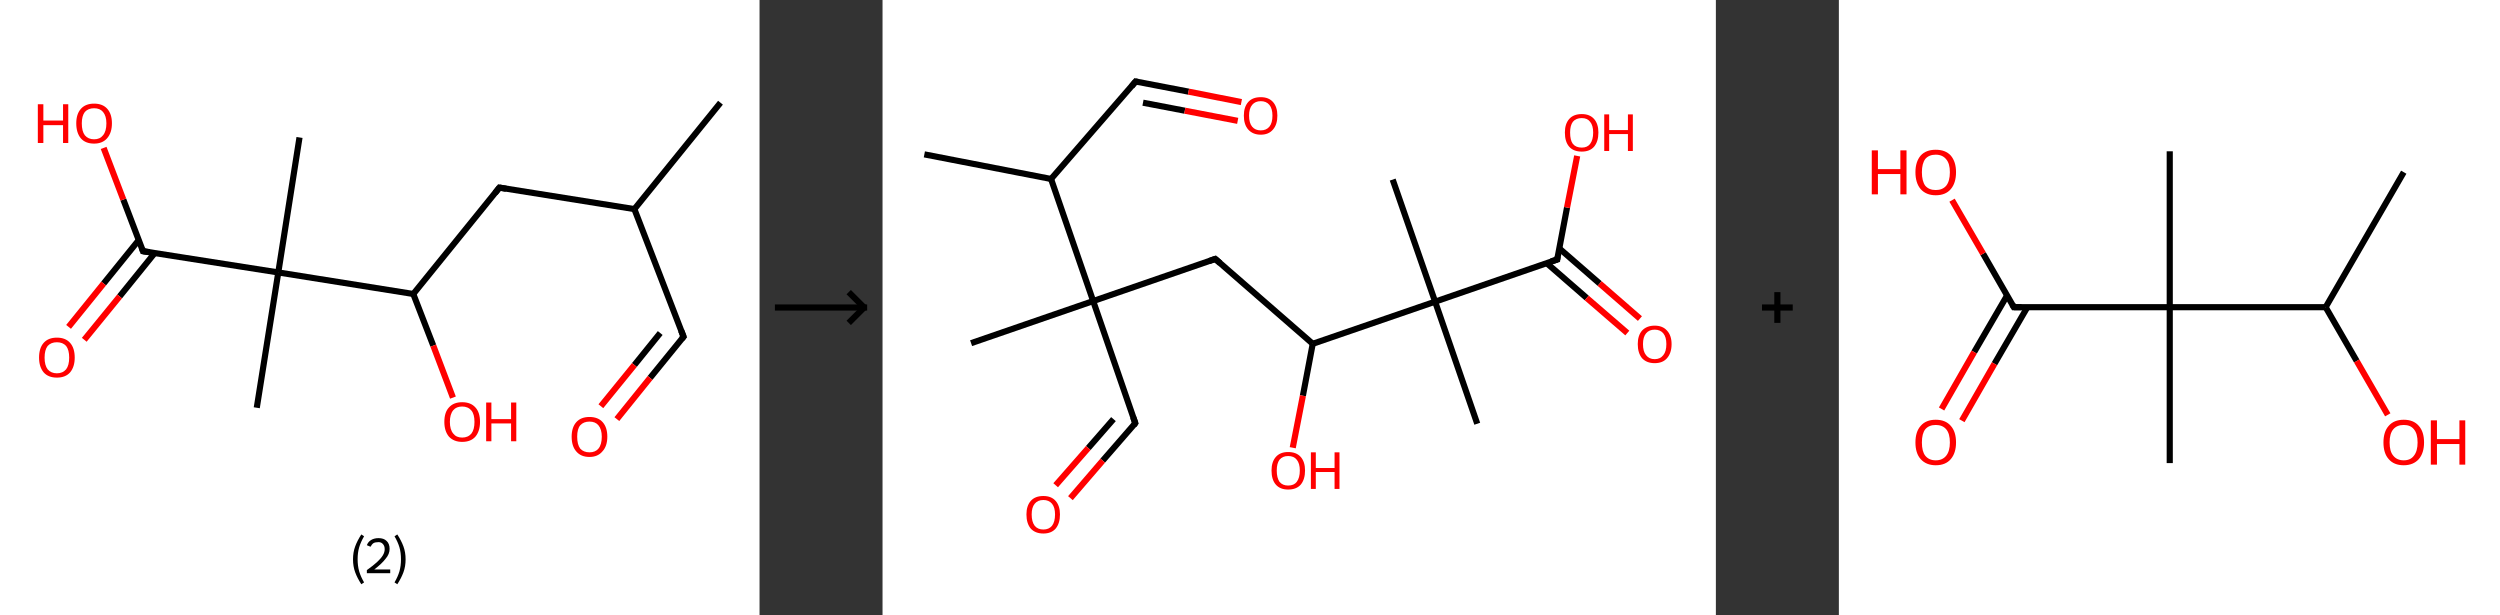 <?xml version='1.0' encoding='ASCII' standalone='yes'?>
<svg xmlns="http://www.w3.org/2000/svg" xmlns:xlink="http://www.w3.org/1999/xlink" version="1.1" width="813.0px" viewBox="0 0 813.0 200.0" height="200.0px">
  <rect x="0" y="0" width="813.0" height="200.0" fill="#333333" stroke="none"/>
  <g>
    <g transform="translate(0, 0) scale(1 1) "><!-- END OF HEADER -->
<rect style="opacity:1.0;fill:#FFFFFF;stroke:none" width="247.0" height="200.0" x="0.0" y="0.0"> </rect>
<path class="bond-0 atom-0 atom-1" d="M 234.3,33.4 L 206.3,68.0" style="fill:none;fill-rule:evenodd;stroke:#000000;stroke-width:2.0px;stroke-linecap:butt;stroke-linejoin:miter;stroke-opacity:1"/>
<path class="bond-1 atom-1 atom-2" d="M 206.3,68.0 L 222.3,109.5" style="fill:none;fill-rule:evenodd;stroke:#000000;stroke-width:2.0px;stroke-linecap:butt;stroke-linejoin:miter;stroke-opacity:1"/>
<path class="bond-2 atom-2 atom-3" d="M 222.3,109.5 L 211.4,122.9" style="fill:none;fill-rule:evenodd;stroke:#000000;stroke-width:2.0px;stroke-linecap:butt;stroke-linejoin:miter;stroke-opacity:1"/>
<path class="bond-2 atom-2 atom-3" d="M 211.4,122.9 L 200.6,136.3" style="fill:none;fill-rule:evenodd;stroke:#FF0000;stroke-width:2.0px;stroke-linecap:butt;stroke-linejoin:miter;stroke-opacity:1"/>
<path class="bond-2 atom-2 atom-3" d="M 214.7,108.3 L 206.3,118.7" style="fill:none;fill-rule:evenodd;stroke:#000000;stroke-width:2.0px;stroke-linecap:butt;stroke-linejoin:miter;stroke-opacity:1"/>
<path class="bond-2 atom-2 atom-3" d="M 206.3,118.7 L 195.4,132.1" style="fill:none;fill-rule:evenodd;stroke:#FF0000;stroke-width:2.0px;stroke-linecap:butt;stroke-linejoin:miter;stroke-opacity:1"/>
<path class="bond-3 atom-1 atom-4" d="M 206.3,68.0 L 162.4,61.0" style="fill:none;fill-rule:evenodd;stroke:#000000;stroke-width:2.0px;stroke-linecap:butt;stroke-linejoin:miter;stroke-opacity:1"/>
<path class="bond-4 atom-4 atom-5" d="M 162.4,61.0 L 134.4,95.6" style="fill:none;fill-rule:evenodd;stroke:#000000;stroke-width:2.0px;stroke-linecap:butt;stroke-linejoin:miter;stroke-opacity:1"/>
<path class="bond-5 atom-5 atom-6" d="M 134.4,95.6 L 140.9,112.4" style="fill:none;fill-rule:evenodd;stroke:#000000;stroke-width:2.0px;stroke-linecap:butt;stroke-linejoin:miter;stroke-opacity:1"/>
<path class="bond-5 atom-5 atom-6" d="M 140.9,112.4 L 147.3,129.3" style="fill:none;fill-rule:evenodd;stroke:#FF0000;stroke-width:2.0px;stroke-linecap:butt;stroke-linejoin:miter;stroke-opacity:1"/>
<path class="bond-6 atom-5 atom-7" d="M 134.4,95.6 L 90.5,88.6" style="fill:none;fill-rule:evenodd;stroke:#000000;stroke-width:2.0px;stroke-linecap:butt;stroke-linejoin:miter;stroke-opacity:1"/>
<path class="bond-7 atom-7 atom-8" d="M 90.5,88.6 L 97.4,44.7" style="fill:none;fill-rule:evenodd;stroke:#000000;stroke-width:2.0px;stroke-linecap:butt;stroke-linejoin:miter;stroke-opacity:1"/>
<path class="bond-8 atom-7 atom-9" d="M 90.5,88.6 L 83.5,132.6" style="fill:none;fill-rule:evenodd;stroke:#000000;stroke-width:2.0px;stroke-linecap:butt;stroke-linejoin:miter;stroke-opacity:1"/>
<path class="bond-9 atom-7 atom-10" d="M 90.5,88.6 L 46.5,81.7" style="fill:none;fill-rule:evenodd;stroke:#000000;stroke-width:2.0px;stroke-linecap:butt;stroke-linejoin:miter;stroke-opacity:1"/>
<path class="bond-10 atom-10 atom-11" d="M 45.1,78.1 L 33.7,92.2" style="fill:none;fill-rule:evenodd;stroke:#000000;stroke-width:2.0px;stroke-linecap:butt;stroke-linejoin:miter;stroke-opacity:1"/>
<path class="bond-10 atom-10 atom-11" d="M 33.7,92.2 L 22.3,106.3" style="fill:none;fill-rule:evenodd;stroke:#FF0000;stroke-width:2.0px;stroke-linecap:butt;stroke-linejoin:miter;stroke-opacity:1"/>
<path class="bond-10 atom-10 atom-11" d="M 50.3,82.3 L 38.9,96.4" style="fill:none;fill-rule:evenodd;stroke:#000000;stroke-width:2.0px;stroke-linecap:butt;stroke-linejoin:miter;stroke-opacity:1"/>
<path class="bond-10 atom-10 atom-11" d="M 38.9,96.4 L 27.4,110.5" style="fill:none;fill-rule:evenodd;stroke:#FF0000;stroke-width:2.0px;stroke-linecap:butt;stroke-linejoin:miter;stroke-opacity:1"/>
<path class="bond-11 atom-10 atom-12" d="M 46.5,81.7 L 40.1,64.9" style="fill:none;fill-rule:evenodd;stroke:#000000;stroke-width:2.0px;stroke-linecap:butt;stroke-linejoin:miter;stroke-opacity:1"/>
<path class="bond-11 atom-10 atom-12" d="M 40.1,64.9 L 33.7,48.1" style="fill:none;fill-rule:evenodd;stroke:#FF0000;stroke-width:2.0px;stroke-linecap:butt;stroke-linejoin:miter;stroke-opacity:1"/>
<path d="M 221.5,107.5 L 222.3,109.5 L 221.7,110.2" style="fill:none;stroke:#000000;stroke-width:2.0px;stroke-linecap:butt;stroke-linejoin:miter;stroke-opacity:1;"/>
<path d="M 164.6,61.4 L 162.4,61.0 L 161.0,62.8" style="fill:none;stroke:#000000;stroke-width:2.0px;stroke-linecap:butt;stroke-linejoin:miter;stroke-opacity:1;"/>
<path d="M 48.7,82.0 L 46.5,81.7 L 46.2,80.8" style="fill:none;stroke:#000000;stroke-width:2.0px;stroke-linecap:butt;stroke-linejoin:miter;stroke-opacity:1;"/>
<path class="atom-3" d="M 185.9 142.0 Q 185.9 139.0, 187.4 137.3 Q 188.9 135.6, 191.7 135.6 Q 194.5 135.6, 196.0 137.3 Q 197.5 139.0, 197.5 142.0 Q 197.5 145.1, 195.9 146.8 Q 194.4 148.6, 191.7 148.6 Q 188.9 148.6, 187.4 146.8 Q 185.9 145.1, 185.9 142.0 M 191.7 147.1 Q 193.6 147.1, 194.6 145.9 Q 195.7 144.6, 195.7 142.0 Q 195.7 139.6, 194.6 138.3 Q 193.6 137.1, 191.7 137.1 Q 189.8 137.1, 188.7 138.3 Q 187.7 139.5, 187.7 142.0 Q 187.7 144.6, 188.7 145.9 Q 189.8 147.1, 191.7 147.1 " fill="#FF0000"/>
<path class="atom-6" d="M 144.5 137.2 Q 144.5 134.1, 146.0 132.5 Q 147.5 130.8, 150.3 130.8 Q 153.1 130.8, 154.6 132.5 Q 156.1 134.1, 156.1 137.2 Q 156.1 140.2, 154.6 142.0 Q 153.1 143.7, 150.3 143.7 Q 147.6 143.7, 146.0 142.0 Q 144.5 140.2, 144.5 137.2 M 150.3 142.3 Q 152.2 142.3, 153.3 141.0 Q 154.3 139.7, 154.3 137.2 Q 154.3 134.7, 153.3 133.5 Q 152.2 132.2, 150.3 132.2 Q 148.4 132.2, 147.4 133.4 Q 146.3 134.7, 146.3 137.2 Q 146.3 139.7, 147.4 141.0 Q 148.4 142.3, 150.3 142.3 " fill="#FF0000"/>
<path class="atom-6" d="M 158.1 130.9 L 159.8 130.9 L 159.8 136.3 L 166.2 136.3 L 166.2 130.9 L 167.9 130.9 L 167.9 143.5 L 166.2 143.5 L 166.2 137.7 L 159.8 137.7 L 159.8 143.5 L 158.1 143.5 L 158.1 130.9 " fill="#FF0000"/>
<path class="atom-11" d="M 12.7 116.3 Q 12.7 113.2, 14.2 111.5 Q 15.7 109.8, 18.5 109.8 Q 21.3 109.8, 22.8 111.5 Q 24.3 113.2, 24.3 116.3 Q 24.3 119.3, 22.8 121.1 Q 21.3 122.8, 18.5 122.8 Q 15.7 122.8, 14.2 121.1 Q 12.7 119.3, 12.7 116.3 M 18.5 121.4 Q 20.4 121.4, 21.5 120.1 Q 22.5 118.8, 22.5 116.3 Q 22.5 113.8, 21.5 112.5 Q 20.4 111.3, 18.5 111.3 Q 16.6 111.3, 15.5 112.5 Q 14.5 113.8, 14.5 116.3 Q 14.5 118.8, 15.5 120.1 Q 16.6 121.4, 18.5 121.4 " fill="#FF0000"/>
<path class="atom-12" d="M 12.3 33.9 L 14.1 33.9 L 14.1 39.2 L 20.5 39.2 L 20.5 33.9 L 22.2 33.9 L 22.2 46.5 L 20.5 46.5 L 20.5 40.7 L 14.1 40.7 L 14.1 46.5 L 12.3 46.5 L 12.3 33.9 " fill="#FF0000"/>
<path class="atom-12" d="M 24.8 40.1 Q 24.8 37.1, 26.3 35.4 Q 27.8 33.7, 30.6 33.7 Q 33.4 33.7, 34.9 35.4 Q 36.4 37.1, 36.4 40.1 Q 36.4 43.2, 34.8 45.0 Q 33.3 46.7, 30.6 46.7 Q 27.8 46.7, 26.3 45.0 Q 24.8 43.2, 24.8 40.1 M 30.6 45.3 Q 32.5 45.3, 33.5 44.0 Q 34.6 42.7, 34.6 40.1 Q 34.6 37.7, 33.5 36.4 Q 32.5 35.2, 30.6 35.2 Q 28.7 35.2, 27.6 36.4 Q 26.6 37.7, 26.6 40.1 Q 26.6 42.7, 27.6 44.0 Q 28.7 45.3, 30.6 45.3 " fill="#FF0000"/>
<path class="legend" d="M 114.8 181.9 Q 114.8 179.6, 115.5 177.7 Q 116.2 175.8, 117.5 173.8 L 118.4 174.4 Q 117.3 176.3, 116.8 178.0 Q 116.3 179.7, 116.3 181.9 Q 116.3 184.0, 116.8 185.8 Q 117.3 187.5, 118.4 189.4 L 117.5 190.0 Q 116.2 188.0, 115.5 186.1 Q 114.8 184.2, 114.8 181.9 " fill="#000000"/>
<path class="legend" d="M 119.3 177.3 Q 119.7 176.2, 120.7 175.6 Q 121.7 175.0, 123.1 175.0 Q 124.8 175.0, 125.7 175.9 Q 126.7 176.8, 126.7 178.5 Q 126.7 180.2, 125.4 181.7 Q 124.2 183.3, 121.7 185.2 L 126.9 185.2 L 126.9 186.4 L 119.3 186.4 L 119.3 185.4 Q 121.4 183.9, 122.6 182.8 Q 123.9 181.6, 124.5 180.6 Q 125.1 179.6, 125.1 178.6 Q 125.1 177.5, 124.5 176.9 Q 124.0 176.3, 123.1 176.3 Q 122.1 176.3, 121.5 176.6 Q 120.9 177.0, 120.5 177.8 L 119.3 177.3 " fill="#000000"/>
<path class="legend" d="M 131.9 181.9 Q 131.9 184.2, 131.2 186.1 Q 130.5 188.0, 129.2 190.0 L 128.3 189.4 Q 129.4 187.5, 129.9 185.8 Q 130.4 184.0, 130.4 181.9 Q 130.4 179.7, 129.9 178.0 Q 129.4 176.3, 128.3 174.4 L 129.2 173.8 Q 130.5 175.8, 131.2 177.7 Q 131.9 179.6, 131.9 181.9 " fill="#000000"/>
</g>
    <g transform="translate(247.0, 0) scale(1 1) "><line x1="5" y1="100" x2="35" y2="100" style="stroke:rgb(0,0,0);stroke-width:2"/>
  <line x1="34" y1="100" x2="29" y2="95" style="stroke:rgb(0,0,0);stroke-width:2"/>
  <line x1="34" y1="100" x2="29" y2="105" style="stroke:rgb(0,0,0);stroke-width:2"/>
</g>
    <g transform="translate(287.0, 0) scale(1 1) "><!-- END OF HEADER -->
<rect style="opacity:1.0;fill:#FFFFFF;stroke:none" width="271.0" height="200.0" x="0.0" y="0.0"> </rect>
<path class="bond-0 atom-0 atom-1" d="M 13.6,50.2 L 54.8,58.2" style="fill:none;fill-rule:evenodd;stroke:#000000;stroke-width:2.0px;stroke-linecap:butt;stroke-linejoin:miter;stroke-opacity:1"/>
<path class="bond-1 atom-1 atom-2" d="M 54.8,58.2 L 82.3,26.5" style="fill:none;fill-rule:evenodd;stroke:#000000;stroke-width:2.0px;stroke-linecap:butt;stroke-linejoin:miter;stroke-opacity:1"/>
<path class="bond-2 atom-2 atom-3" d="M 82.3,26.5 L 99.5,29.8" style="fill:none;fill-rule:evenodd;stroke:#000000;stroke-width:2.0px;stroke-linecap:butt;stroke-linejoin:miter;stroke-opacity:1"/>
<path class="bond-2 atom-2 atom-3" d="M 99.5,29.8 L 116.7,33.2" style="fill:none;fill-rule:evenodd;stroke:#FF0000;stroke-width:2.0px;stroke-linecap:butt;stroke-linejoin:miter;stroke-opacity:1"/>
<path class="bond-2 atom-2 atom-3" d="M 84.7,33.4 L 98.3,36.0" style="fill:none;fill-rule:evenodd;stroke:#000000;stroke-width:2.0px;stroke-linecap:butt;stroke-linejoin:miter;stroke-opacity:1"/>
<path class="bond-2 atom-2 atom-3" d="M 98.3,36.0 L 115.5,39.3" style="fill:none;fill-rule:evenodd;stroke:#FF0000;stroke-width:2.0px;stroke-linecap:butt;stroke-linejoin:miter;stroke-opacity:1"/>
<path class="bond-3 atom-1 atom-4" d="M 54.8,58.2 L 68.5,97.9" style="fill:none;fill-rule:evenodd;stroke:#000000;stroke-width:2.0px;stroke-linecap:butt;stroke-linejoin:miter;stroke-opacity:1"/>
<path class="bond-4 atom-4 atom-5" d="M 68.5,97.9 L 28.8,111.6" style="fill:none;fill-rule:evenodd;stroke:#000000;stroke-width:2.0px;stroke-linecap:butt;stroke-linejoin:miter;stroke-opacity:1"/>
<path class="bond-5 atom-4 atom-6" d="M 68.5,97.9 L 82.2,137.6" style="fill:none;fill-rule:evenodd;stroke:#000000;stroke-width:2.0px;stroke-linecap:butt;stroke-linejoin:miter;stroke-opacity:1"/>
<path class="bond-6 atom-6 atom-7" d="M 82.2,137.6 L 71.6,149.8" style="fill:none;fill-rule:evenodd;stroke:#000000;stroke-width:2.0px;stroke-linecap:butt;stroke-linejoin:miter;stroke-opacity:1"/>
<path class="bond-6 atom-6 atom-7" d="M 71.6,149.8 L 61.1,162.0" style="fill:none;fill-rule:evenodd;stroke:#FF0000;stroke-width:2.0px;stroke-linecap:butt;stroke-linejoin:miter;stroke-opacity:1"/>
<path class="bond-6 atom-6 atom-7" d="M 75.1,136.3 L 66.9,145.7" style="fill:none;fill-rule:evenodd;stroke:#000000;stroke-width:2.0px;stroke-linecap:butt;stroke-linejoin:miter;stroke-opacity:1"/>
<path class="bond-6 atom-6 atom-7" d="M 66.9,145.7 L 56.3,157.8" style="fill:none;fill-rule:evenodd;stroke:#FF0000;stroke-width:2.0px;stroke-linecap:butt;stroke-linejoin:miter;stroke-opacity:1"/>
<path class="bond-7 atom-4 atom-8" d="M 68.5,97.9 L 108.2,84.2" style="fill:none;fill-rule:evenodd;stroke:#000000;stroke-width:2.0px;stroke-linecap:butt;stroke-linejoin:miter;stroke-opacity:1"/>
<path class="bond-8 atom-8 atom-9" d="M 108.2,84.2 L 139.9,111.8" style="fill:none;fill-rule:evenodd;stroke:#000000;stroke-width:2.0px;stroke-linecap:butt;stroke-linejoin:miter;stroke-opacity:1"/>
<path class="bond-9 atom-9 atom-10" d="M 139.9,111.8 L 136.7,128.7" style="fill:none;fill-rule:evenodd;stroke:#000000;stroke-width:2.0px;stroke-linecap:butt;stroke-linejoin:miter;stroke-opacity:1"/>
<path class="bond-9 atom-9 atom-10" d="M 136.7,128.7 L 133.4,145.6" style="fill:none;fill-rule:evenodd;stroke:#FF0000;stroke-width:2.0px;stroke-linecap:butt;stroke-linejoin:miter;stroke-opacity:1"/>
<path class="bond-10 atom-9 atom-11" d="M 139.9,111.8 L 179.7,98.1" style="fill:none;fill-rule:evenodd;stroke:#000000;stroke-width:2.0px;stroke-linecap:butt;stroke-linejoin:miter;stroke-opacity:1"/>
<path class="bond-11 atom-11 atom-12" d="M 179.7,98.1 L 165.9,58.4" style="fill:none;fill-rule:evenodd;stroke:#000000;stroke-width:2.0px;stroke-linecap:butt;stroke-linejoin:miter;stroke-opacity:1"/>
<path class="bond-12 atom-11 atom-13" d="M 179.7,98.1 L 193.4,137.8" style="fill:none;fill-rule:evenodd;stroke:#000000;stroke-width:2.0px;stroke-linecap:butt;stroke-linejoin:miter;stroke-opacity:1"/>
<path class="bond-13 atom-11 atom-14" d="M 179.7,98.1 L 219.4,84.4" style="fill:none;fill-rule:evenodd;stroke:#000000;stroke-width:2.0px;stroke-linecap:butt;stroke-linejoin:miter;stroke-opacity:1"/>
<path class="bond-14 atom-14 atom-15" d="M 215.9,85.5 L 229.0,96.9" style="fill:none;fill-rule:evenodd;stroke:#000000;stroke-width:2.0px;stroke-linecap:butt;stroke-linejoin:miter;stroke-opacity:1"/>
<path class="bond-14 atom-14 atom-15" d="M 229.0,96.9 L 242.2,108.3" style="fill:none;fill-rule:evenodd;stroke:#FF0000;stroke-width:2.0px;stroke-linecap:butt;stroke-linejoin:miter;stroke-opacity:1"/>
<path class="bond-14 atom-14 atom-15" d="M 220.1,80.8 L 233.2,92.2" style="fill:none;fill-rule:evenodd;stroke:#000000;stroke-width:2.0px;stroke-linecap:butt;stroke-linejoin:miter;stroke-opacity:1"/>
<path class="bond-14 atom-14 atom-15" d="M 233.2,92.2 L 246.3,103.6" style="fill:none;fill-rule:evenodd;stroke:#FF0000;stroke-width:2.0px;stroke-linecap:butt;stroke-linejoin:miter;stroke-opacity:1"/>
<path class="bond-15 atom-14 atom-16" d="M 219.4,84.4 L 222.6,67.5" style="fill:none;fill-rule:evenodd;stroke:#000000;stroke-width:2.0px;stroke-linecap:butt;stroke-linejoin:miter;stroke-opacity:1"/>
<path class="bond-15 atom-14 atom-16" d="M 222.6,67.5 L 225.9,50.7" style="fill:none;fill-rule:evenodd;stroke:#FF0000;stroke-width:2.0px;stroke-linecap:butt;stroke-linejoin:miter;stroke-opacity:1"/>
<path d="M 81.0,28.1 L 82.3,26.5 L 83.2,26.7" style="fill:none;stroke:#000000;stroke-width:2.0px;stroke-linecap:butt;stroke-linejoin:miter;stroke-opacity:1;"/>
<path d="M 81.5,135.7 L 82.2,137.6 L 81.7,138.3" style="fill:none;stroke:#000000;stroke-width:2.0px;stroke-linecap:butt;stroke-linejoin:miter;stroke-opacity:1;"/>
<path d="M 106.2,84.9 L 108.2,84.2 L 109.8,85.6" style="fill:none;stroke:#000000;stroke-width:2.0px;stroke-linecap:butt;stroke-linejoin:miter;stroke-opacity:1;"/>
<path d="M 217.4,85.0 L 219.4,84.4 L 219.5,83.5" style="fill:none;stroke:#000000;stroke-width:2.0px;stroke-linecap:butt;stroke-linejoin:miter;stroke-opacity:1;"/>
<path class="atom-3" d="M 117.5 37.6 Q 117.5 34.8, 118.9 33.2 Q 120.3 31.6, 123.0 31.6 Q 125.6 31.6, 127.0 33.2 Q 128.4 34.8, 128.4 37.6 Q 128.4 40.5, 127.0 42.1 Q 125.6 43.8, 123.0 43.8 Q 120.4 43.8, 118.9 42.1 Q 117.5 40.5, 117.5 37.6 M 123.0 42.4 Q 124.8 42.4, 125.8 41.2 Q 126.8 40.0, 126.8 37.6 Q 126.8 35.3, 125.8 34.1 Q 124.8 32.9, 123.0 32.9 Q 121.2 32.9, 120.2 34.1 Q 119.2 35.3, 119.2 37.6 Q 119.2 40.0, 120.2 41.2 Q 121.2 42.4, 123.0 42.4 " fill="#FF0000"/>
<path class="atom-7" d="M 46.8 167.3 Q 46.8 164.5, 48.2 162.9 Q 49.6 161.3, 52.3 161.3 Q 54.9 161.3, 56.3 162.9 Q 57.7 164.5, 57.7 167.3 Q 57.7 170.2, 56.3 171.9 Q 54.9 173.5, 52.3 173.5 Q 49.7 173.5, 48.2 171.9 Q 46.8 170.2, 46.8 167.3 M 52.3 172.2 Q 54.1 172.2, 55.1 171.0 Q 56.1 169.7, 56.1 167.3 Q 56.1 165.0, 55.1 163.8 Q 54.1 162.6, 52.3 162.6 Q 50.5 162.6, 49.5 163.8 Q 48.5 165.0, 48.5 167.3 Q 48.5 169.7, 49.5 171.0 Q 50.5 172.2, 52.3 172.2 " fill="#FF0000"/>
<path class="atom-10" d="M 126.5 153.0 Q 126.5 150.2, 127.9 148.6 Q 129.3 147.0, 131.9 147.0 Q 134.6 147.0, 136.0 148.6 Q 137.4 150.2, 137.4 153.0 Q 137.4 155.9, 136.0 157.6 Q 134.6 159.2, 131.9 159.2 Q 129.3 159.2, 127.9 157.6 Q 126.5 156.0, 126.5 153.0 M 131.9 157.9 Q 133.8 157.9, 134.7 156.7 Q 135.7 155.4, 135.7 153.0 Q 135.7 150.7, 134.7 149.5 Q 133.8 148.3, 131.9 148.3 Q 130.1 148.3, 129.1 149.5 Q 128.2 150.7, 128.2 153.0 Q 128.2 155.4, 129.1 156.7 Q 130.1 157.9, 131.9 157.9 " fill="#FF0000"/>
<path class="atom-10" d="M 139.3 147.1 L 140.9 147.1 L 140.9 152.2 L 147.0 152.2 L 147.0 147.1 L 148.6 147.1 L 148.6 159.0 L 147.0 159.0 L 147.0 153.5 L 140.9 153.5 L 140.9 159.0 L 139.3 159.0 L 139.3 147.1 " fill="#FF0000"/>
<path class="atom-15" d="M 245.6 111.9 Q 245.6 109.1, 247.0 107.5 Q 248.5 105.9, 251.1 105.9 Q 253.7 105.9, 255.1 107.5 Q 256.6 109.1, 256.6 111.9 Q 256.6 114.8, 255.1 116.5 Q 253.7 118.1, 251.1 118.1 Q 248.5 118.1, 247.0 116.5 Q 245.6 114.8, 245.6 111.9 M 251.1 116.8 Q 252.9 116.8, 253.9 115.5 Q 254.9 114.3, 254.9 111.9 Q 254.9 109.6, 253.9 108.4 Q 252.9 107.2, 251.1 107.2 Q 249.3 107.2, 248.3 108.4 Q 247.3 109.6, 247.3 111.9 Q 247.3 114.3, 248.3 115.5 Q 249.3 116.8, 251.1 116.8 " fill="#FF0000"/>
<path class="atom-16" d="M 221.9 43.1 Q 221.9 40.3, 223.3 38.7 Q 224.7 37.1, 227.4 37.1 Q 230.0 37.1, 231.4 38.7 Q 232.8 40.3, 232.8 43.1 Q 232.8 46.0, 231.4 47.7 Q 230.0 49.3, 227.4 49.3 Q 224.7 49.3, 223.3 47.7 Q 221.9 46.1, 221.9 43.1 M 227.4 48.0 Q 229.2 48.0, 230.1 46.8 Q 231.1 45.5, 231.1 43.1 Q 231.1 40.8, 230.1 39.6 Q 229.2 38.4, 227.4 38.4 Q 225.5 38.4, 224.5 39.6 Q 223.6 40.8, 223.6 43.1 Q 223.6 45.6, 224.5 46.8 Q 225.5 48.0, 227.4 48.0 " fill="#FF0000"/>
<path class="atom-16" d="M 234.7 37.2 L 236.3 37.2 L 236.3 42.3 L 242.4 42.3 L 242.4 37.2 L 244.0 37.2 L 244.0 49.1 L 242.4 49.1 L 242.4 43.6 L 236.3 43.6 L 236.3 49.1 L 234.7 49.1 L 234.7 37.2 " fill="#FF0000"/>
</g>
    <g transform="translate(558.0, 0) scale(1 1) "><line x1="15" y1="100" x2="25" y2="100" style="stroke:rgb(0,0,0);stroke-width:2"/>
  <line x1="20" y1="95" x2="20" y2="105" style="stroke:rgb(0,0,0);stroke-width:2"/>
</g>
    <g transform="translate(598.0, 0) scale(1 1) "><!-- END OF HEADER -->
<rect style="opacity:1.0;fill:#FFFFFF;stroke:none" width="215.0" height="200.0" x="0.0" y="0.0"> </rect>
<path class="bond-0 atom-0 atom-1" d="M 183.7,56.0 L 158.3,99.9" style="fill:none;fill-rule:evenodd;stroke:#000000;stroke-width:2.0px;stroke-linecap:butt;stroke-linejoin:miter;stroke-opacity:1"/>
<path class="bond-1 atom-1 atom-2" d="M 158.3,99.9 L 168.4,117.4" style="fill:none;fill-rule:evenodd;stroke:#000000;stroke-width:2.0px;stroke-linecap:butt;stroke-linejoin:miter;stroke-opacity:1"/>
<path class="bond-1 atom-1 atom-2" d="M 168.4,117.4 L 178.5,134.9" style="fill:none;fill-rule:evenodd;stroke:#FF0000;stroke-width:2.0px;stroke-linecap:butt;stroke-linejoin:miter;stroke-opacity:1"/>
<path class="bond-2 atom-1 atom-3" d="M 158.3,99.9 L 107.6,99.9" style="fill:none;fill-rule:evenodd;stroke:#000000;stroke-width:2.0px;stroke-linecap:butt;stroke-linejoin:miter;stroke-opacity:1"/>
<path class="bond-3 atom-3 atom-4" d="M 107.6,99.9 L 107.6,49.2" style="fill:none;fill-rule:evenodd;stroke:#000000;stroke-width:2.0px;stroke-linecap:butt;stroke-linejoin:miter;stroke-opacity:1"/>
<path class="bond-4 atom-3 atom-5" d="M 107.6,99.9 L 107.6,150.6" style="fill:none;fill-rule:evenodd;stroke:#000000;stroke-width:2.0px;stroke-linecap:butt;stroke-linejoin:miter;stroke-opacity:1"/>
<path class="bond-5 atom-3 atom-6" d="M 107.6,99.9 L 56.9,99.9" style="fill:none;fill-rule:evenodd;stroke:#000000;stroke-width:2.0px;stroke-linecap:butt;stroke-linejoin:miter;stroke-opacity:1"/>
<path class="bond-6 atom-6 atom-7" d="M 54.7,96.1 L 44.0,114.5" style="fill:none;fill-rule:evenodd;stroke:#000000;stroke-width:2.0px;stroke-linecap:butt;stroke-linejoin:miter;stroke-opacity:1"/>
<path class="bond-6 atom-6 atom-7" d="M 44.0,114.5 L 33.4,133.0" style="fill:none;fill-rule:evenodd;stroke:#FF0000;stroke-width:2.0px;stroke-linecap:butt;stroke-linejoin:miter;stroke-opacity:1"/>
<path class="bond-6 atom-6 atom-7" d="M 61.3,99.9 L 50.6,118.3" style="fill:none;fill-rule:evenodd;stroke:#000000;stroke-width:2.0px;stroke-linecap:butt;stroke-linejoin:miter;stroke-opacity:1"/>
<path class="bond-6 atom-6 atom-7" d="M 50.6,118.3 L 40.0,136.8" style="fill:none;fill-rule:evenodd;stroke:#FF0000;stroke-width:2.0px;stroke-linecap:butt;stroke-linejoin:miter;stroke-opacity:1"/>
<path class="bond-7 atom-6 atom-8" d="M 56.9,99.9 L 46.9,82.5" style="fill:none;fill-rule:evenodd;stroke:#000000;stroke-width:2.0px;stroke-linecap:butt;stroke-linejoin:miter;stroke-opacity:1"/>
<path class="bond-7 atom-6 atom-8" d="M 46.9,82.5 L 36.8,65.1" style="fill:none;fill-rule:evenodd;stroke:#FF0000;stroke-width:2.0px;stroke-linecap:butt;stroke-linejoin:miter;stroke-opacity:1"/>
<path d="M 59.4,99.9 L 56.9,99.9 L 56.4,99.0" style="fill:none;stroke:#000000;stroke-width:2.0px;stroke-linecap:butt;stroke-linejoin:miter;stroke-opacity:1;"/>
<path class="atom-2" d="M 177.1 143.9 Q 177.1 140.4, 178.8 138.5 Q 180.5 136.5, 183.7 136.5 Q 186.9 136.5, 188.6 138.5 Q 190.3 140.4, 190.3 143.9 Q 190.3 147.3, 188.6 149.3 Q 186.8 151.3, 183.7 151.3 Q 180.5 151.3, 178.8 149.3 Q 177.1 147.4, 177.1 143.9 M 183.7 149.7 Q 185.9 149.7, 187.0 148.2 Q 188.2 146.7, 188.2 143.9 Q 188.2 141.0, 187.0 139.6 Q 185.9 138.2, 183.7 138.2 Q 181.5 138.2, 180.3 139.6 Q 179.1 141.0, 179.1 143.9 Q 179.1 146.8, 180.3 148.2 Q 181.5 149.7, 183.7 149.7 " fill="#FF0000"/>
<path class="atom-2" d="M 192.5 136.7 L 194.5 136.7 L 194.5 142.8 L 201.8 142.8 L 201.8 136.7 L 203.7 136.7 L 203.7 151.1 L 201.8 151.1 L 201.8 144.4 L 194.5 144.4 L 194.5 151.1 L 192.5 151.1 L 192.5 136.7 " fill="#FF0000"/>
<path class="atom-7" d="M 24.9 143.9 Q 24.9 140.4, 26.6 138.5 Q 28.3 136.5, 31.5 136.5 Q 34.7 136.5, 36.4 138.5 Q 38.1 140.4, 38.1 143.9 Q 38.1 147.3, 36.4 149.3 Q 34.7 151.3, 31.5 151.3 Q 28.4 151.3, 26.6 149.3 Q 24.9 147.4, 24.9 143.9 M 31.5 149.7 Q 33.7 149.7, 34.9 148.2 Q 36.1 146.7, 36.1 143.9 Q 36.1 141.0, 34.9 139.6 Q 33.7 138.2, 31.5 138.2 Q 29.3 138.2, 28.1 139.6 Q 27.0 141.0, 27.0 143.9 Q 27.0 146.8, 28.1 148.2 Q 29.3 149.7, 31.5 149.7 " fill="#FF0000"/>
<path class="atom-8" d="M 10.7 48.9 L 12.7 48.9 L 12.7 55.0 L 20.0 55.0 L 20.0 48.9 L 22.0 48.9 L 22.0 63.2 L 20.0 63.2 L 20.0 56.6 L 12.7 56.6 L 12.7 63.2 L 10.7 63.2 L 10.7 48.9 " fill="#FF0000"/>
<path class="atom-8" d="M 24.9 56.0 Q 24.9 52.6, 26.6 50.6 Q 28.3 48.7, 31.5 48.7 Q 34.7 48.7, 36.4 50.6 Q 38.1 52.6, 38.1 56.0 Q 38.1 59.5, 36.4 61.5 Q 34.7 63.5, 31.5 63.5 Q 28.4 63.5, 26.6 61.5 Q 24.9 59.5, 24.9 56.0 M 31.5 61.8 Q 33.7 61.8, 34.9 60.4 Q 36.1 58.9, 36.1 56.0 Q 36.1 53.2, 34.9 51.8 Q 33.7 50.3, 31.5 50.3 Q 29.3 50.3, 28.1 51.7 Q 27.0 53.2, 27.0 56.0 Q 27.0 58.9, 28.1 60.4 Q 29.3 61.8, 31.5 61.8 " fill="#FF0000"/>
</g>
  </g>
</svg>
